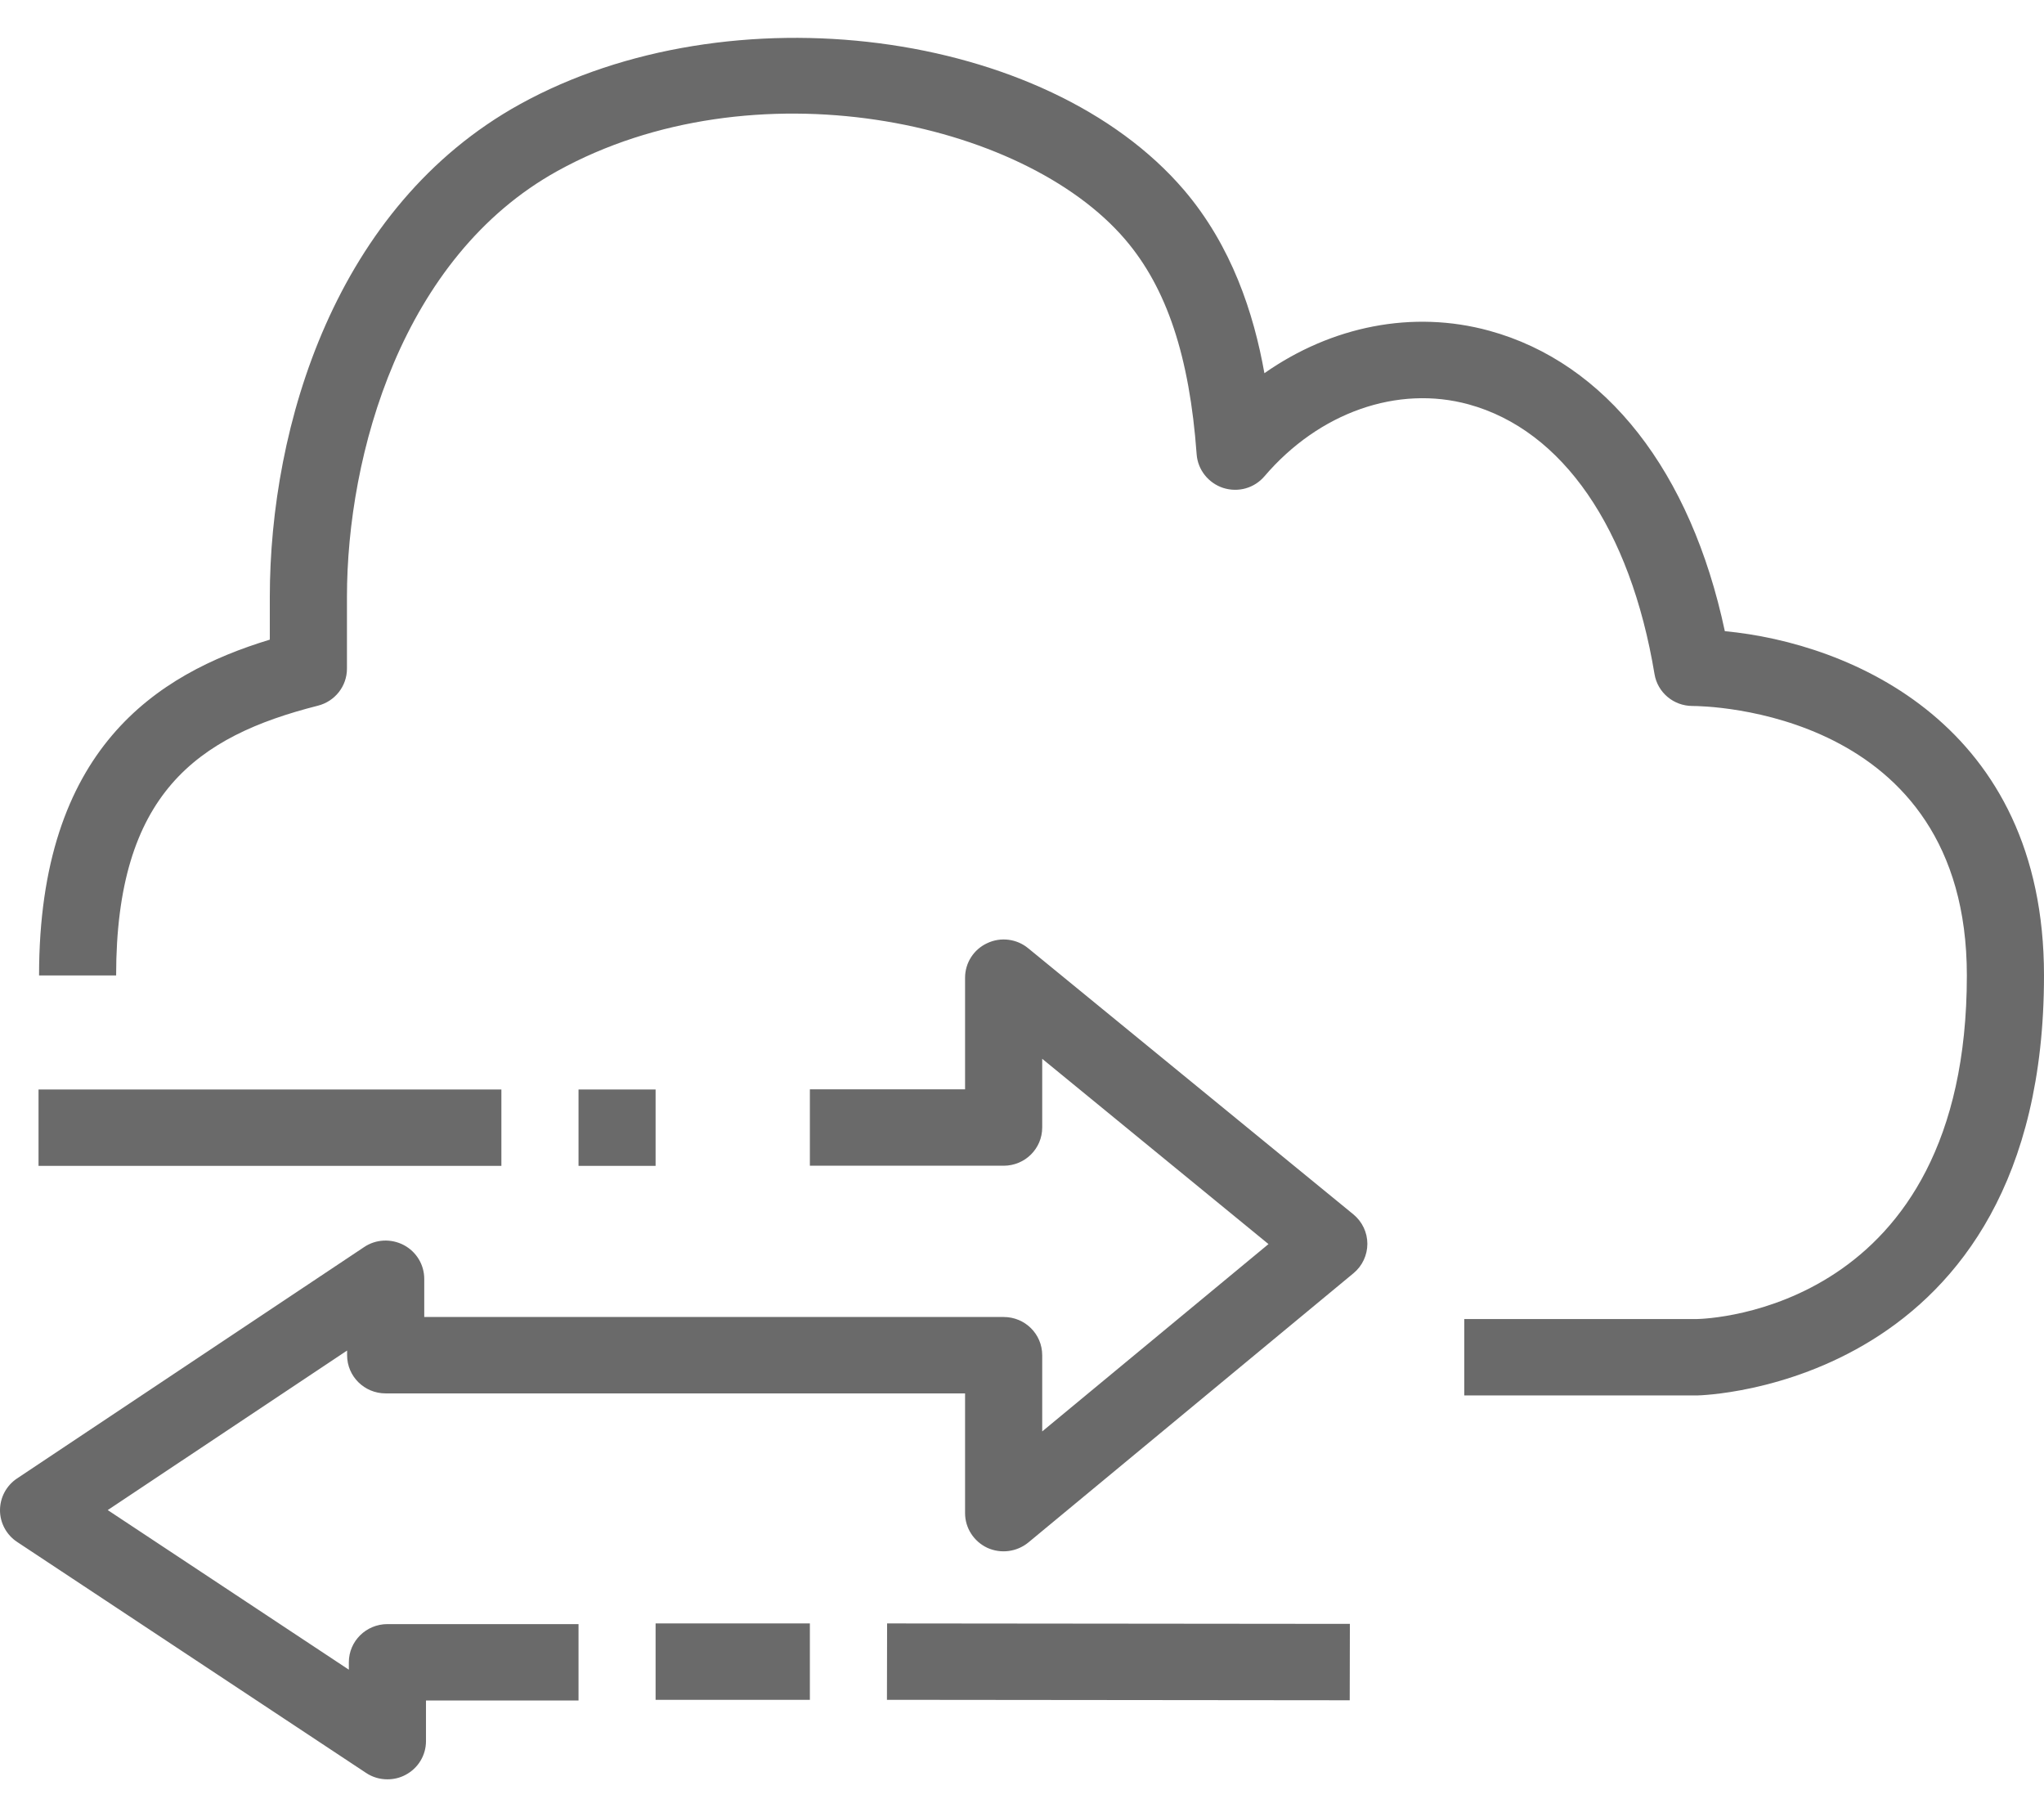 <svg width="27" height="24" viewBox="0 0 27 24" fill="none" xmlns="http://www.w3.org/2000/svg">
<path fill-rule="evenodd" clip-rule="evenodd" d="M22.784 8.336C22.336 6.228 21.216 4.791 19.672 4.368C18.661 4.091 17.589 4.307 16.702 4.929C16.561 4.135 16.269 3.248 15.642 2.512C13.823 0.384 9.643 -0.157 6.867 1.377C4.431 2.724 3.564 5.624 3.564 7.886V8.448C2.07 8.902 0.516 9.888 0.516 12.883H1.534C1.534 10.486 2.599 9.726 4.2 9.32C4.425 9.263 4.583 9.062 4.583 8.832V7.886C4.583 6 5.311 3.393 7.364 2.258C9.939 0.834 13.508 1.577 14.864 3.164C15.412 3.805 15.713 4.707 15.807 6C15.822 6.205 15.962 6.38 16.157 6.444C16.358 6.508 16.571 6.446 16.704 6.289C17.425 5.446 18.462 5.083 19.401 5.341C20.64 5.681 21.535 6.978 21.855 8.902C21.895 9.146 22.107 9.324 22.357 9.324C22.506 9.324 25.981 9.365 25.981 12.883C25.981 17.312 22.554 17.418 22.415 17.421H19.342V18.43H22.419C22.465 18.429 27 18.331 27 12.883C27 9.57 24.446 8.493 22.784 8.336ZM13.582 12.524C13.431 12.399 13.218 12.372 13.04 12.457C12.862 12.539 12.748 12.717 12.748 12.913V14.387H10.698V15.396H13.258C13.54 15.396 13.767 15.17 13.767 14.891V13.984L16.756 16.431L13.767 18.905V17.899C13.767 17.619 13.54 17.394 13.258 17.394H5.604V16.89C5.604 16.703 5.5 16.532 5.334 16.444C5.166 16.356 4.964 16.366 4.809 16.471L0.224 19.527C0.084 19.621 0 19.778 0 19.947C0 20.114 0.086 20.272 0.225 20.364L4.835 23.415C4.92 23.472 5.018 23.5 5.118 23.5C5.2 23.5 5.283 23.481 5.357 23.441C5.524 23.353 5.627 23.182 5.627 22.996V22.459H7.642V21.45H5.118C4.837 21.45 4.608 21.675 4.608 21.954V22.052L1.423 19.944L4.585 17.837V17.899C4.585 18.177 4.812 18.403 5.094 18.403H12.748V19.984C12.748 20.181 12.863 20.358 13.041 20.442C13.22 20.524 13.432 20.497 13.585 20.371L17.88 16.815C17.996 16.719 18.062 16.576 18.062 16.427C18.062 16.277 17.994 16.135 17.878 16.039L13.582 12.524ZM8.66 22.45H10.698V21.441H8.66V22.45ZM11.716 22.45L17.829 22.456L17.831 21.447L11.718 21.441L11.716 22.45ZM0.509 15.398H6.623V14.389H0.509V15.398ZM7.642 15.398H8.66V14.389H7.642V15.398Z" fill="#6A6A6A"/>
</svg>
